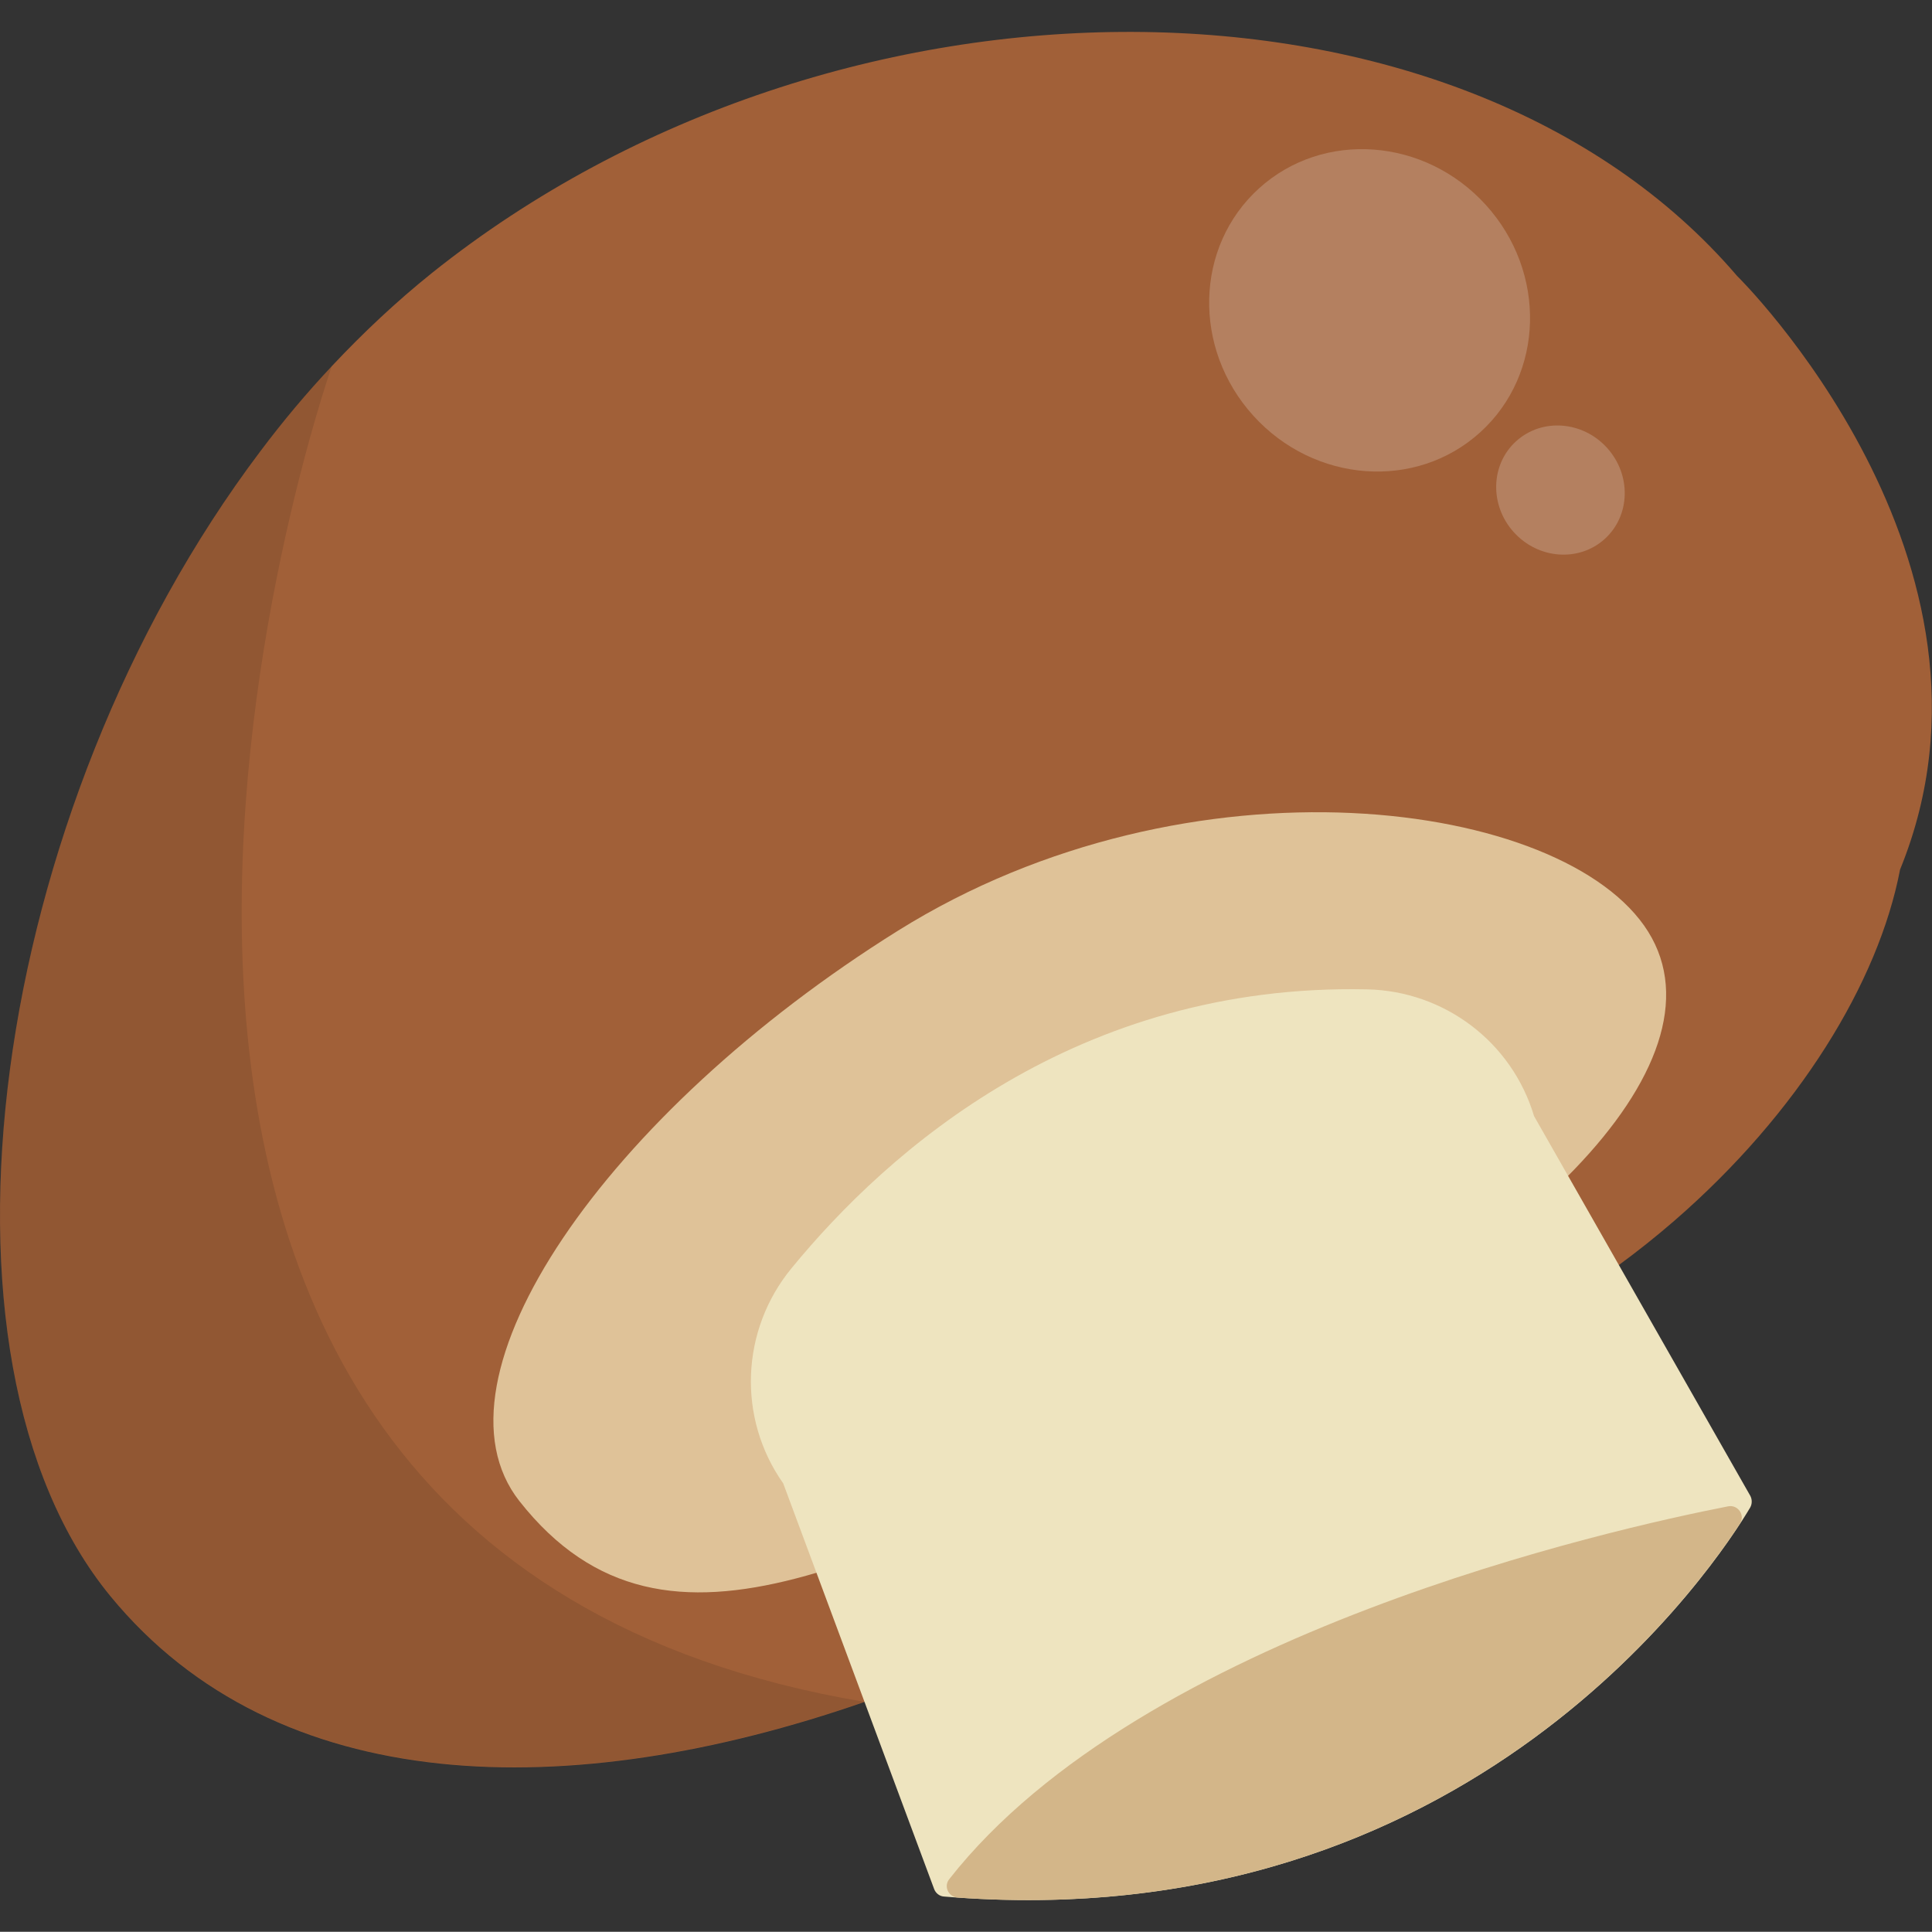 <?xml version="1.0" encoding="UTF-8" standalone="no"?>
<svg
   xmlns:dc="http://purl.org/dc/elements/1.1/"
   xmlns:cc="http://creativecommons.org/ns#"
   xmlns:rdf="http://www.w3.org/1999/02/22-rdf-syntax-ns#"
   xmlns:svg="http://www.w3.org/2000/svg"
   xmlns="http://www.w3.org/2000/svg"
   xmlns:sodipodi="http://sodipodi.sourceforge.net/DTD/sodipodi-0.dtd"
   xmlns:inkscape="http://www.inkscape.org/namespaces/inkscape"
   version="1.1"
   id="katman_1"
   x="0px"
   y="0px"
   viewBox="0 0 75.007 75"
   xml:space="preserve"
   sodipodi:docname="mushroom.svg"
   width="75.007"
   height="75"
   inkscape:version="1.0.1 (3bc2e813f5, 2020-09-07)"><rect x="0" y="0" width="75.007" height="75" fill="#333333" stroke="none"/><defs
   id="defs1881" /><sodipodi:namedview
   pagecolor="#ffffff"
   bordercolor="#666666"
   borderopacity="1"
   objecttolerance="10"
   gridtolerance="10"
   guidetolerance="10"
   inkscape:pageopacity="0"
   inkscape:pageshadow="2"
   inkscape:window-width="1718"
   inkscape:window-height="1368"
   id="namedview1879"
   showgrid="false"
   fit-margin-top="0"
   fit-margin-left="0"
   fit-margin-right="0"
   fit-margin-bottom="0"
   inkscape:zoom="2.216"
   inkscape:cx="-153.34299"
   inkscape:cy="-10.200005"
   inkscape:window-x="1713"
   inkscape:window-y="0"
   inkscape:window-maximized="0"
   inkscape:current-layer="g1876" />
<style
   type="text/css"
   id="style2">
	.st0{fill:#F40303;}
	.st1{fill:#4E9B04;}
	.st2{opacity:0.1;}
	.st3{opacity:0.15;fill:#FFFFFF;}
	.st4{fill:none;}
	.st5{fill:#DF0000;}
	.st6{fill:#41A500;}
	.st7{opacity:0.1;fill:#231F20;}
	.st8{fill:#84C100;}
	.st9{fill:#F86107;}
	.st10{opacity:0.07;}
	.st11{opacity:0.2;fill:#FFFFFF;}
	.st12{fill:#E55107;}
	.st13{fill:#E61206;}
	.st14{fill:#0D5C00;}
	.st15{fill:#27AB3B;}
	.st16{fill:#09913C;}
	.st17{fill:#E6012C;}
	.st18{fill:#680756;}
	.st19{fill:#74990D;}
	.st20{fill:#B22483;}
	.st21{fill:#43BC48;}
	.st22{fill:#2EAF2E;}
	.st23{fill:#8D1E60;}
	.st24{fill:#753D24;}
	.st25{fill:#348801;}
	.st26{fill:#2C7005;}
	.st27{fill:#63AB16;}
	.st28{fill:#8EBA24;}
	.st29{fill:#3B7524;}
	.st30{fill:#B4D459;}
	.st31{opacity:0.2;fill:#B4D459;}
	.st32{fill:#FEB544;}
	.st33{opacity:0.1;fill:#CE863A;}
	.st34{fill:#CE863A;}
	.st35{fill:#57BF44;}
	.st36{fill:#BBFF96;}
	.st37{fill:#DFFFAA;}
	.st38{fill:#39AA50;}
	.st39{fill:#5DD166;}
	.st40{fill:#8FDC50;}
	.st41{fill:#29602E;}
	.st42{fill:#8CD13D;}
	.st43{fill:#24892E;}
	.st44{fill:#15441A;}
	.st45{fill:#699E25;}
	.st46{fill:#4A8912;}
	.st47{fill:#FCD30B;}
	.st48{fill:#FFE36C;}
	.st49{fill:#FCD30B;stroke:#ED5100;stroke-width:0.08;stroke-miterlimit:10;}
	.st50{fill:#FCD30B;stroke:#ED5100;stroke-width:0.075;stroke-miterlimit:10;}
	.st51{fill:#FCD30B;stroke:#ED5100;stroke-width:0.071;stroke-miterlimit:10;}
	.st52{fill:#FCD30B;stroke:#ED5100;stroke-width:0.059;stroke-miterlimit:10;}
	.st53{fill:#FCD30B;stroke:#ED5100;stroke-width:0.053;stroke-miterlimit:10;}
	.st54{fill:#FCD30B;stroke:#ED5100;stroke-width:0.047;stroke-miterlimit:10;}
	.st55{fill:#FCD30B;stroke:#ED5100;stroke-width:0.045;stroke-miterlimit:10;}
	.st56{fill:#FCD30B;stroke:#ED5100;stroke-width:0.061;stroke-miterlimit:10;}
	.st57{fill:#FCD30B;stroke:#ED5100;stroke-width:0.057;stroke-miterlimit:10;}
	.st58{fill:#FCD30B;stroke:#ED5100;stroke-width:0.048;stroke-miterlimit:10;}
	.st59{fill:#FCD30B;stroke:#ED5100;stroke-width:0.04;stroke-miterlimit:10;}
	.st60{fill:#FCD30B;stroke:#ED5100;stroke-width:0.036;stroke-miterlimit:10;}
	.st61{fill:#FCD30B;stroke:#ED5100;stroke-width:0.033;stroke-miterlimit:10;}
	.st62{fill:#FCD30B;stroke:#ED5100;stroke-width:0.079;stroke-miterlimit:10;}
	.st63{fill:#FCD30B;stroke:#ED5100;stroke-width:0.077;stroke-miterlimit:10;}
	.st64{fill:#FCD30B;stroke:#ED5100;stroke-width:0.079;stroke-miterlimit:10;}
	.st65{fill:#FCD30B;stroke:#ED5100;stroke-width:0.079;stroke-miterlimit:10;}
	.st66{fill:#FCD30B;stroke:#ED5100;stroke-width:0.08;stroke-miterlimit:10;}
	.st67{fill:#FCD30B;stroke:#ED5100;stroke-width:0.064;stroke-miterlimit:10;}
	.st68{fill:#FCD30B;stroke:#ED5100;stroke-width:0.053;stroke-miterlimit:10;}
	.st69{fill:#FCD30B;stroke:#ED5100;stroke-width:0.05;stroke-miterlimit:10;}
	.st70{fill:#FCD30B;stroke:#ED5100;stroke-width:0.033;stroke-miterlimit:10;}
	.st71{fill:#FCD30B;stroke:#ED5100;stroke-width:0.039;stroke-miterlimit:10;}
	.st72{fill:#FCD30B;stroke:#ED5100;stroke-width:0.023;stroke-miterlimit:10;}
	.st73{fill:#FCD30B;stroke:#ED5100;stroke-width:0.036;stroke-miterlimit:10;}
	.st74{fill:#FCD30B;stroke:#ED5100;stroke-width:0.025;stroke-miterlimit:10;}
	.st75{fill:#FCD30B;stroke:#ED5100;stroke-width:0.08;stroke-miterlimit:10;}
	.st76{fill:#FCD30B;stroke:#ED5100;stroke-width:0.068;stroke-miterlimit:10;}
	.st77{fill:#FCD30B;stroke:#ED5100;stroke-width:0.054;stroke-miterlimit:10;}
	.st78{fill:#FCD30B;stroke:#ED5100;stroke-width:0.047;stroke-miterlimit:10;}
	.st79{fill:#FCD30B;stroke:#ED5100;stroke-width:0.035;stroke-miterlimit:10;}
	.st80{fill:#489B0B;}
	.st81{fill:#72B236;}
	.st82{fill:#62A428;}
	.st83{fill:#528E2A;}
	.st84{fill:#92BC4C;}
	.st85{fill:#569B30;}
	.st86{fill:#E2C3A4;stroke:#A97D60;stroke-width:0.274;stroke-miterlimit:10;}
	.st87{fill:#EFE3D3;stroke:#A97D60;stroke-width:0.365;stroke-linecap:round;stroke-linejoin:round;stroke-miterlimit:10;}
	.st88{fill:#9D6B50;}
	.st89{fill:#E2C19E;}
	.st90{fill:#A16038;}
	.st91{fill:#DFC298;}
	.st92{fill:#EEE4BF;}
	.st93{fill:#D3B689;}
	.st94{fill:#689D34;}
	.st95{fill:#A5BC81;}
	.st96{fill:#DED6A8;}
	.st97{fill:#F4EDDA;}
	.st98{fill:#FF7900;stroke:#DB4900;stroke-width:0.505;stroke-linecap:round;stroke-linejoin:round;stroke-miterlimit:10;}
	.st99{fill:none;stroke:#DB4900;stroke-width:0.505;stroke-linecap:round;stroke-linejoin:round;stroke-miterlimit:10;}
	.st100{fill:#2E4819;}
	.st101{fill:#85BB19;}
	.st102{fill:#B2DC55;stroke:#A2C63C;stroke-width:0.258;stroke-miterlimit:10;}
	.st103{fill:#86CE2C;}
	.st104{fill:#86CE2C;stroke:#72AA1A;stroke-width:0.188;stroke-linecap:round;stroke-linejoin:round;stroke-miterlimit:10;}
	.st105{opacity:0.6;fill:#DDE68D;}
	.st106{opacity:0.6;}
	.st107{fill:#DDE68D;}
	.st108{fill:#86CE2C;stroke:#72AA1A;stroke-width:0.208;stroke-linecap:round;stroke-linejoin:round;stroke-miterlimit:10;}
</style>
<g
   id="g1876"
   transform="translate(-403.343,-210.2)">
	
	
	
	
	
	
	
	
	
	
	
	
	
	
	
	<g
   id="g1504">
		<g
   id="g1500">
			<path
   class="st90"
   d="m 477.11,243.96 c -0.84,4.38 -3.94,9.45 -8.77,13.64 -2.82,2.44 -5.85,4.27 -8.77,5.4 v 0 c -0.81,0.65 -1.64,1.31 -2.46,1.97 -6.02,4.81 -13.14,8.85 -20.22,11.31 v 0 c -11.44,3.97 -22.78,3.76 -29.25,-4.1 -7.64,-9.29 -4.72,-30.5 5.81,-44.46 0.87,-1.16 1.8,-2.27 2.78,-3.31 0,0 0,0 0,0 1.22,-1.3 2.51,-2.51 3.88,-3.61 15.74,-12.58 39.95,-12.42 50.67,0.11 0,-0.01 11.22,11.06 6.33,23.05 z"
   id="path1486" />
			<path
   class="st91"
   d="m 449.87,264.99 c -12.27,5.31 -20.58,10.83 -26.36,3.49 -3.76,-4.77 3.36,-15.07 14.7,-22.15 11.34,-7.08 25.9,-5.11 29.12,0.04 3.22,5.16 -5.04,13.25 -17.46,18.62 z"
   id="path1488" />
			<path
   class="st92"
   d="m 471.29,268.73 c -1.2,2.02 -10.76,16.82 -31.3,15.1 -0.17,-0.01 -0.32,-0.13 -0.38,-0.29 l -5.86,-15.75 c -1.79,-2.54 -1.65,-5.95 0.32,-8.35 3.77,-4.6 11.1,-11.07 22.34,-10.83 3,0.06 5.63,2.04 6.49,4.92 l 8.4,14.75 c 0.07,0.14 0.07,0.31 -0.01,0.45 z"
   id="path1490" />
			<path
   class="st93"
   d="m 470.89,269.36 c -2.24,3.43 -11.69,15.83 -30.37,14.51 -0.36,-0.03 -0.55,-0.44 -0.32,-0.72 7.49,-9.54 25.79,-13.6 30.24,-14.47 0.38,-0.07 0.67,0.35 0.45,0.68 z"
   id="path1492" />
			<path
   class="st2"
   d="m 436.89,276.27 c -11.44,3.97 -22.78,3.76 -29.25,-4.1 -7.64,-9.29 -4.72,-30.5 5.81,-44.46 0.87,-1.16 1.8,-2.27 2.78,-3.31 -0.14,0.41 -15.92,45.7 20.66,51.87 z"
   id="path1494" />
			
				<ellipse
   transform="matrix(0.741,-0.672,0.672,0.741,-30.929,364.253)"
   class="st11"
   cx="456.32"
   cy="222.19"
   rx="6.09"
   ry="6.39"
   id="ellipse1496" />
			
				<ellipse
   transform="matrix(0.741,-0.672,0.672,0.741,-33.694,371.045)"
   class="st11"
   cx="463.73"
   cy="229.16"
   rx="2.44"
   ry="2.56"
   id="ellipse1498" />
		</g>
		<rect
   x="403.35"
   y="210.2"
   class="st4"
   width="75"
   height="75"
   id="rect1502" />
	</g>
	
	
	
	
</g>
</svg>
